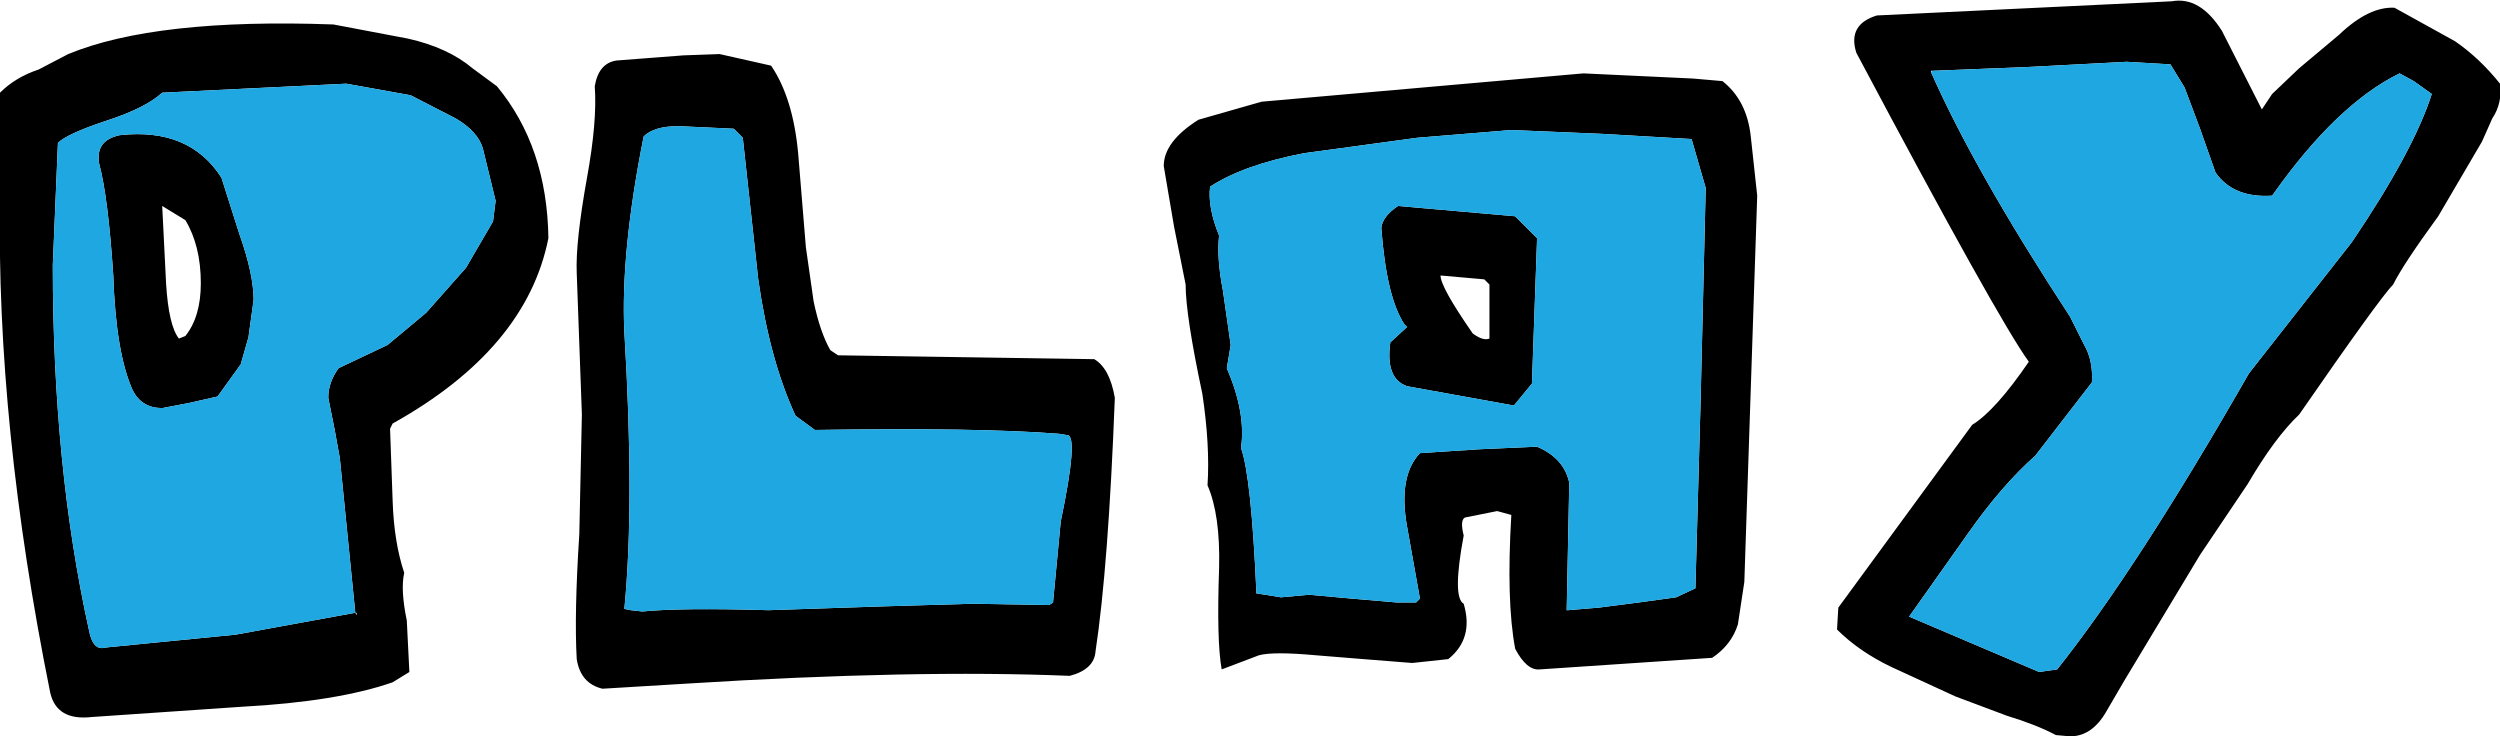 <?xml version="1.0" encoding="UTF-8" standalone="no"?>
<svg xmlns:xlink="http://www.w3.org/1999/xlink" height="28.6px" width="97.1px" xmlns="http://www.w3.org/2000/svg">
  <g transform="matrix(1.0, 0.0, 0.0, 1.0, 4.45, -0.4)">
    <path d="M92.35 5.0 L91.95 5.9 90.25 8.8 Q88.9 10.65 88.5 11.45 88.0 11.95 84.85 16.5 83.9 17.4 82.85 19.2 L81.0 21.95 78.05 26.85 77.35 28.05 Q76.8 29.0 75.95 29.0 L75.4 28.95 Q74.65 28.55 73.5 28.2 L71.5 27.45 69.0 26.3 Q67.75 25.7 66.9 24.85 L66.95 24.0 72.15 16.9 Q73.05 16.35 74.35 14.45 73.15 12.8 67.65 2.45 67.3 1.35 68.45 1.0 L79.9 0.45 Q81.0 0.25 81.85 1.6 L83.4 4.65 83.8 4.05 84.85 3.05 86.4 1.75 Q87.55 0.65 88.55 0.7 L90.9 2.0 Q91.85 2.65 92.65 3.65 92.75 4.4 92.35 5.0 M70.55 3.2 Q72.25 7.05 75.95 12.7 L76.5 13.8 Q76.85 14.4 76.8 15.25 L74.6 18.1 Q73.3 19.25 72.0 21.1 L69.7 24.35 74.75 26.5 75.45 26.4 Q78.55 22.5 82.9 14.9 L86.9 9.8 Q89.3 6.25 90.0 4.05 L89.3 3.55 88.75 3.25 Q86.3 4.45 83.8 8.0 82.3 8.1 81.6 7.1 L81.0 5.4 80.4 3.8 79.85 2.9 78.15 2.8 74.35 3.0 70.6 3.15 70.55 3.15 70.55 3.2 M61.25 5.8 L57.8 5.6 54.25 5.45 50.6 5.75 46.2 6.35 Q43.85 6.8 42.55 7.65 42.45 8.45 42.9 9.55 42.8 10.4 43.05 11.7 L43.35 13.8 43.2 14.7 Q43.95 16.45 43.75 17.8 44.15 18.9 44.35 23.45 L44.7 23.5 45.3 23.6 46.4 23.5 48.05 23.65 49.8 23.8 50.55 23.8 50.7 23.65 50.2 20.85 Q49.85 18.9 50.7 18.0 L53.0 17.85 55.25 17.75 Q56.3 18.2 56.5 19.15 L56.4 24.1 56.45 24.1 57.65 24.0 59.2 23.8 60.65 23.6 61.4 23.25 61.6 16.05 61.8 7.7 61.25 5.8 M62.45 3.55 Q63.4 4.3 63.55 5.7 L63.8 8.0 63.3 23.0 63.05 24.65 Q62.8 25.45 62.05 25.95 L55.35 26.4 Q54.85 26.45 54.4 25.6 54.05 23.75 54.25 20.4 L53.7 20.25 52.45 20.5 Q52.25 20.6 52.4 21.2 51.95 23.6 52.4 23.85 52.8 25.2 51.8 26.0 L50.4 26.15 48.5 26.0 46.65 25.85 Q45.0 25.7 44.45 25.85 L43.0 26.4 Q42.8 25.3 42.9 22.45 42.95 20.4 42.45 19.25 42.55 17.7 42.25 15.7 41.6 12.65 41.6 11.45 L41.15 9.2 40.75 6.85 Q40.75 5.9 42.1 5.05 L44.55 4.35 57.05 3.25 61.3 3.45 62.45 3.55 M55.25 9.65 L55.05 15.3 54.35 16.15 50.2 15.4 Q49.35 15.1 49.55 13.7 L50.2 13.1 50.1 13.0 Q49.4 11.95 49.2 9.25 49.25 8.8 49.85 8.4 L54.4 8.8 55.25 9.65 M51.5 11.1 Q51.5 11.55 52.75 13.35 53.15 13.65 53.4 13.55 L53.4 11.45 53.2 11.25 51.5 11.1 M23.0 5.35 L21.9 5.3 Q20.95 5.3 20.55 5.7 19.65 10.2 19.8 13.3 20.2 19.95 19.8 24.05 L20.05 24.1 20.5 24.15 Q22.0 24.0 25.4 24.1 L29.9 23.95 33.3 23.85 36.3 23.9 36.45 23.8 36.75 20.65 Q37.45 17.3 37.0 17.3 L36.7 17.25 Q33.55 17.0 27.2 17.1 L26.45 16.55 Q25.45 14.4 25.0 11.25 L24.4 5.75 24.05 5.4 23.0 5.35 M23.5 2.5 L25.5 2.95 Q26.35 4.2 26.55 6.35 L26.85 10.0 27.15 12.1 Q27.4 13.3 27.8 14.0 L28.1 14.2 38.05 14.35 Q38.65 14.7 38.85 15.85 38.6 22.4 38.1 25.7 38.05 26.4 37.1 26.65 31.05 26.4 22.25 26.95 L18.95 27.15 Q18.1 26.95 17.95 26.0 17.85 24.25 18.05 21.15 L18.15 16.5 18.05 13.75 17.95 11.0 Q17.9 9.8 18.35 7.3 18.75 5.1 18.65 3.75 18.8 2.85 19.5 2.75 L20.8 2.65 22.1 2.55 23.5 2.5 M14.85 3.75 Q16.8 6.1 16.85 9.65 16.0 13.95 10.8 16.85 L10.7 17.05 10.8 19.85 Q10.85 21.45 11.25 22.65 11.1 23.3 11.35 24.5 L11.45 26.5 10.8 26.9 Q8.65 27.65 4.95 27.85 L-0.9 28.25 Q-2.25 28.4 -2.5 27.3 -4.6 16.9 -4.45 8.05 L-4.45 4.0 Q-3.85 3.4 -2.95 3.1 L-1.8 2.5 Q1.6 1.1 8.5 1.35 L11.4 1.9 Q12.95 2.25 13.9 3.05 L14.85 3.75 M13.25 5.0 L11.5 4.1 9.0 3.65 1.85 4.0 Q1.2 4.6 -0.35 5.1 -1.85 5.6 -2.2 5.95 L-2.4 10.7 Q-2.4 18.5 -1.0 24.85 -0.85 25.7 -0.35 25.55 L4.7 25.05 9.35 24.2 8.75 18.2 8.55 17.1 8.3 15.85 Q8.3 15.25 8.7 14.7 L10.6 13.8 12.1 12.55 13.65 10.8 14.7 9.0 14.8 8.2 14.3 6.15 Q14.1 5.5 13.25 5.0 M2.75 8.95 L1.85 8.4 2.0 11.4 Q2.1 13.05 2.5 13.55 L2.75 13.45 Q3.35 12.7 3.35 11.4 3.35 9.95 2.75 8.95 M5.4 12.05 L5.2 13.5 4.9 14.55 4.0 15.8 2.9 16.05 1.85 16.25 Q1.05 16.25 0.7 15.55 0.05 14.1 -0.05 11.1 -0.25 8.05 -0.6 6.75 -0.75 5.85 0.2 5.65 2.9 5.35 4.15 7.3 L4.85 9.5 Q5.4 11.05 5.4 12.05 M9.35 24.2 L9.4 24.3 9.4 24.2 9.35 24.2" fill="#000000" fill-rule="evenodd" stroke="none"/>
    <path d="M70.6 3.15 L74.35 3.0 78.15 2.8 79.85 2.9 80.4 3.8 81.0 5.4 81.6 7.1 Q82.3 8.1 83.8 8.0 86.3 4.45 88.75 3.25 L89.3 3.55 90.0 4.05 Q89.3 6.25 86.9 9.8 L82.9 14.9 Q78.55 22.5 75.45 26.4 L74.75 26.5 69.7 24.35 72.0 21.1 Q73.3 19.25 74.6 18.1 L76.8 15.25 Q76.85 14.4 76.5 13.8 L75.95 12.7 Q72.25 7.05 70.55 3.2 L70.6 3.15 M61.25 5.8 L61.8 7.7 61.6 16.05 61.4 23.25 60.65 23.6 59.2 23.8 57.65 24.0 56.45 24.1 56.4 24.1 56.5 19.15 Q56.3 18.2 55.25 17.75 L53.0 17.85 50.7 18.0 Q49.85 18.9 50.2 20.85 L50.7 23.65 50.55 23.8 49.8 23.8 48.05 23.65 46.4 23.5 45.3 23.6 44.7 23.5 44.35 23.45 Q44.15 18.9 43.75 17.8 43.95 16.45 43.2 14.7 L43.35 13.8 43.05 11.7 Q42.8 10.4 42.9 9.55 42.45 8.45 42.55 7.65 43.85 6.8 46.2 6.35 L50.6 5.75 54.25 5.45 57.8 5.6 61.25 5.8 M55.25 9.65 L54.4 8.8 49.85 8.4 Q49.25 8.8 49.2 9.25 49.4 11.95 50.1 13.0 L50.2 13.1 49.55 13.7 Q49.35 15.1 50.2 15.4 L54.35 16.15 55.05 15.3 55.25 9.65 M23.0 5.35 L24.05 5.4 24.4 5.75 25.0 11.25 Q25.45 14.4 26.45 16.55 L27.2 17.1 Q33.55 17.0 36.7 17.25 L37.0 17.3 Q37.45 17.3 36.75 20.65 L36.45 23.8 36.3 23.9 33.3 23.85 29.9 23.95 25.4 24.1 Q22.0 24.0 20.5 24.15 L20.05 24.1 19.8 24.05 Q20.2 19.95 19.8 13.3 19.65 10.2 20.55 5.7 20.95 5.3 21.9 5.3 L23.0 5.35 M13.25 5.0 Q14.1 5.5 14.3 6.15 L14.8 8.2 14.7 9.0 13.65 10.8 12.1 12.55 10.6 13.8 8.7 14.7 Q8.3 15.25 8.3 15.85 L8.55 17.1 8.75 18.2 9.35 24.2 4.7 25.05 -0.35 25.55 Q-0.85 25.7 -1.0 24.85 -2.4 18.5 -2.4 10.7 L-2.2 5.95 Q-1.85 5.6 -0.35 5.1 1.2 4.6 1.85 4.0 L9.0 3.65 11.5 4.1 13.25 5.0 M5.4 12.05 Q5.4 11.05 4.85 9.5 L4.15 7.3 Q2.9 5.35 0.2 5.65 -0.75 5.85 -0.6 6.75 -0.25 8.05 -0.05 11.1 0.05 14.1 0.7 15.55 1.05 16.25 1.85 16.25 L2.9 16.05 4.0 15.8 4.9 14.55 5.2 13.5 5.4 12.05" fill="#1ea7e1" fill-rule="evenodd" stroke="none"/>
  </g>
</svg>
